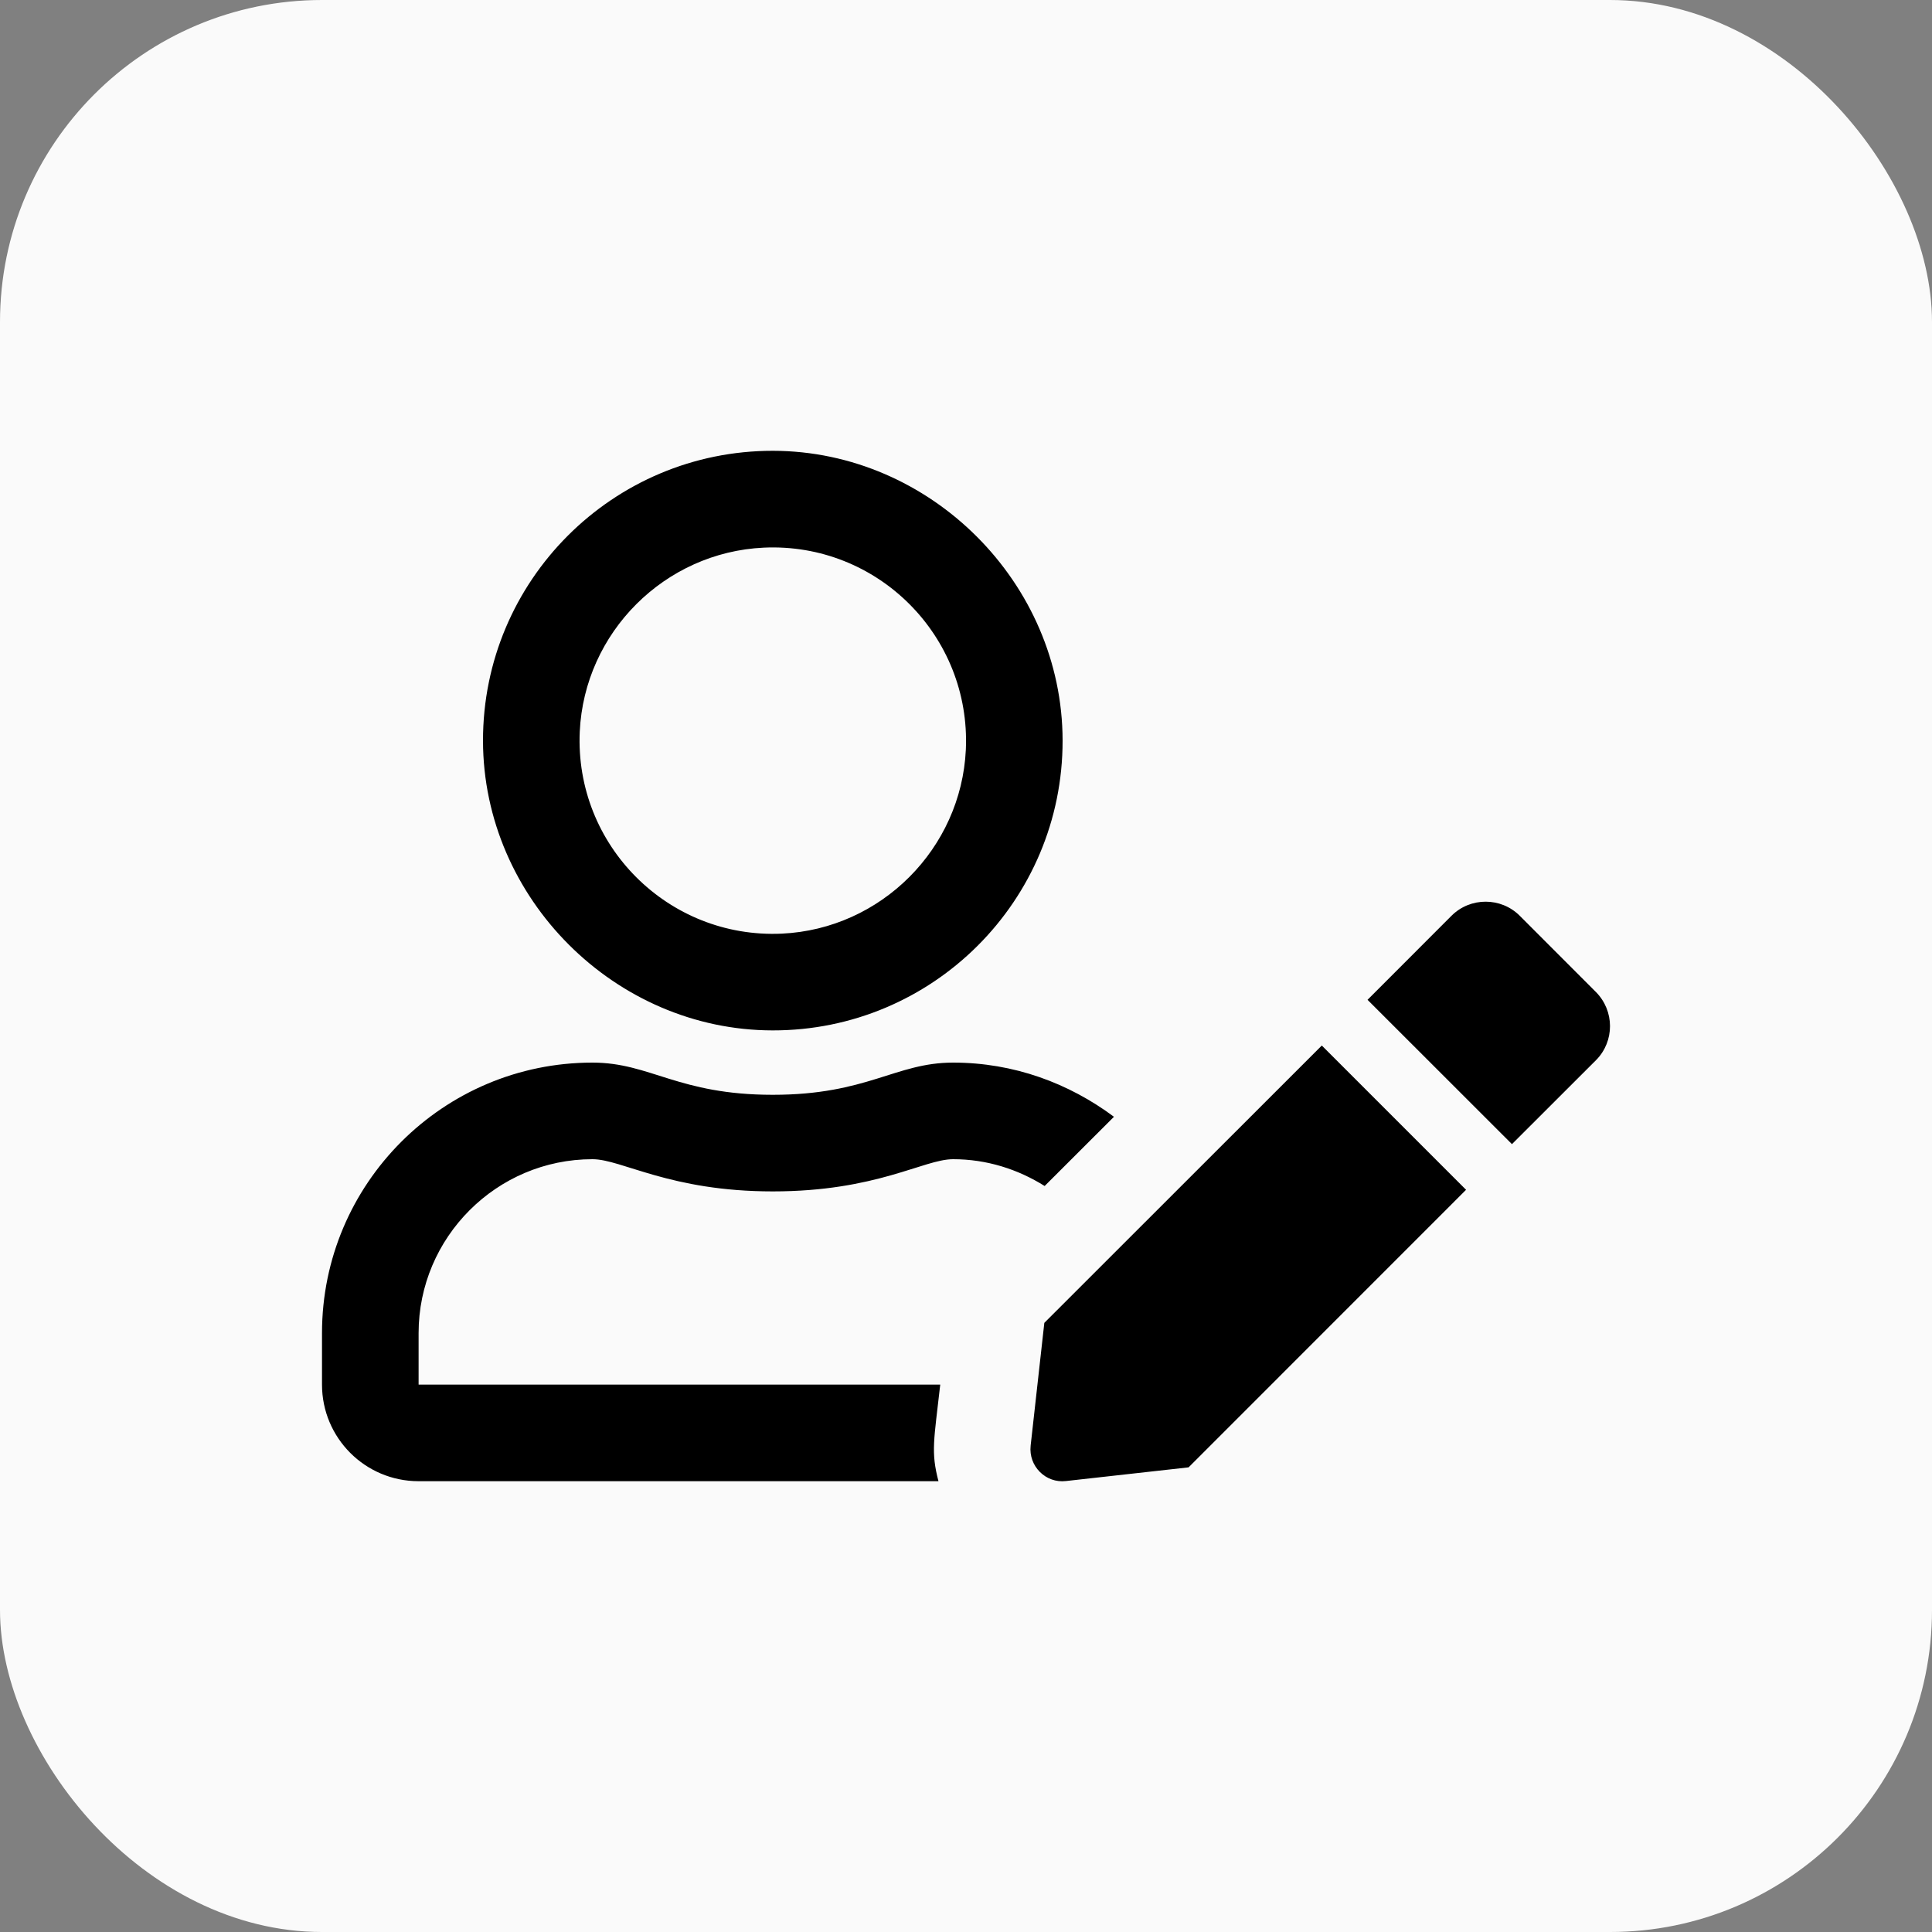 <svg width="24" height="24" viewBox="0 0 24 24" fill="none" xmlns="http://www.w3.org/2000/svg">
<rect x="0" y="0" width="24" height="24" fill="#808080" stroke="none"/>
<rect width="24" height="24" rx="4" fill="#FAFAFA"/>
<g clip-path="url(#clip0_4162_1745)">
<path d="M12.973 16.433L12.803 17.958C12.775 18.213 12.99 18.428 13.242 18.398L14.765 18.228L18.212 14.78L16.42 12.988L12.973 16.433ZM19.825 12.323L18.878 11.375C18.645 11.143 18.265 11.143 18.032 11.375L16.988 12.42L18.782 14.213L19.828 13.168C20.058 12.935 20.058 12.558 19.825 12.323ZM9.598 12.8C11.588 12.803 13.203 11.188 13.2 9.198C13.197 7.24 11.56 5.603 9.602 5.6C7.612 5.598 5.997 7.213 6 9.203C6.003 11.16 7.64 12.798 9.598 12.8ZM9.488 6.803C10.9 6.738 12.062 7.9 11.998 9.313C11.94 10.543 10.945 11.54 9.713 11.598C8.3 11.663 7.138 10.5 7.202 9.088C7.26 7.855 8.258 6.86 9.488 6.803ZM7.36 14.4C7.725 14.4 8.318 14.8 9.6 14.8C10.893 14.8 11.473 14.4 11.84 14.4C12.258 14.4 12.645 14.525 12.977 14.733L13.838 13.873C13.277 13.455 12.592 13.2 11.84 13.2C11.123 13.2 10.777 13.6 9.6 13.6C8.422 13.6 8.08 13.2 7.36 13.2C5.505 13.2 4 14.705 4 16.56V17.2C4 17.863 4.537 18.4 5.2 18.4H11.658C11.562 18.035 11.602 17.893 11.68 17.2H5.2V16.56C5.2 15.37 6.17 14.4 7.36 14.4Z" fill="black"/>
</g>
<defs>
<clipPath id="clip0_4162_1745">
<rect width="16" height="12.8" fill="white" transform="translate(4 5.6)"/>
</clipPath>
</defs>
</svg>
